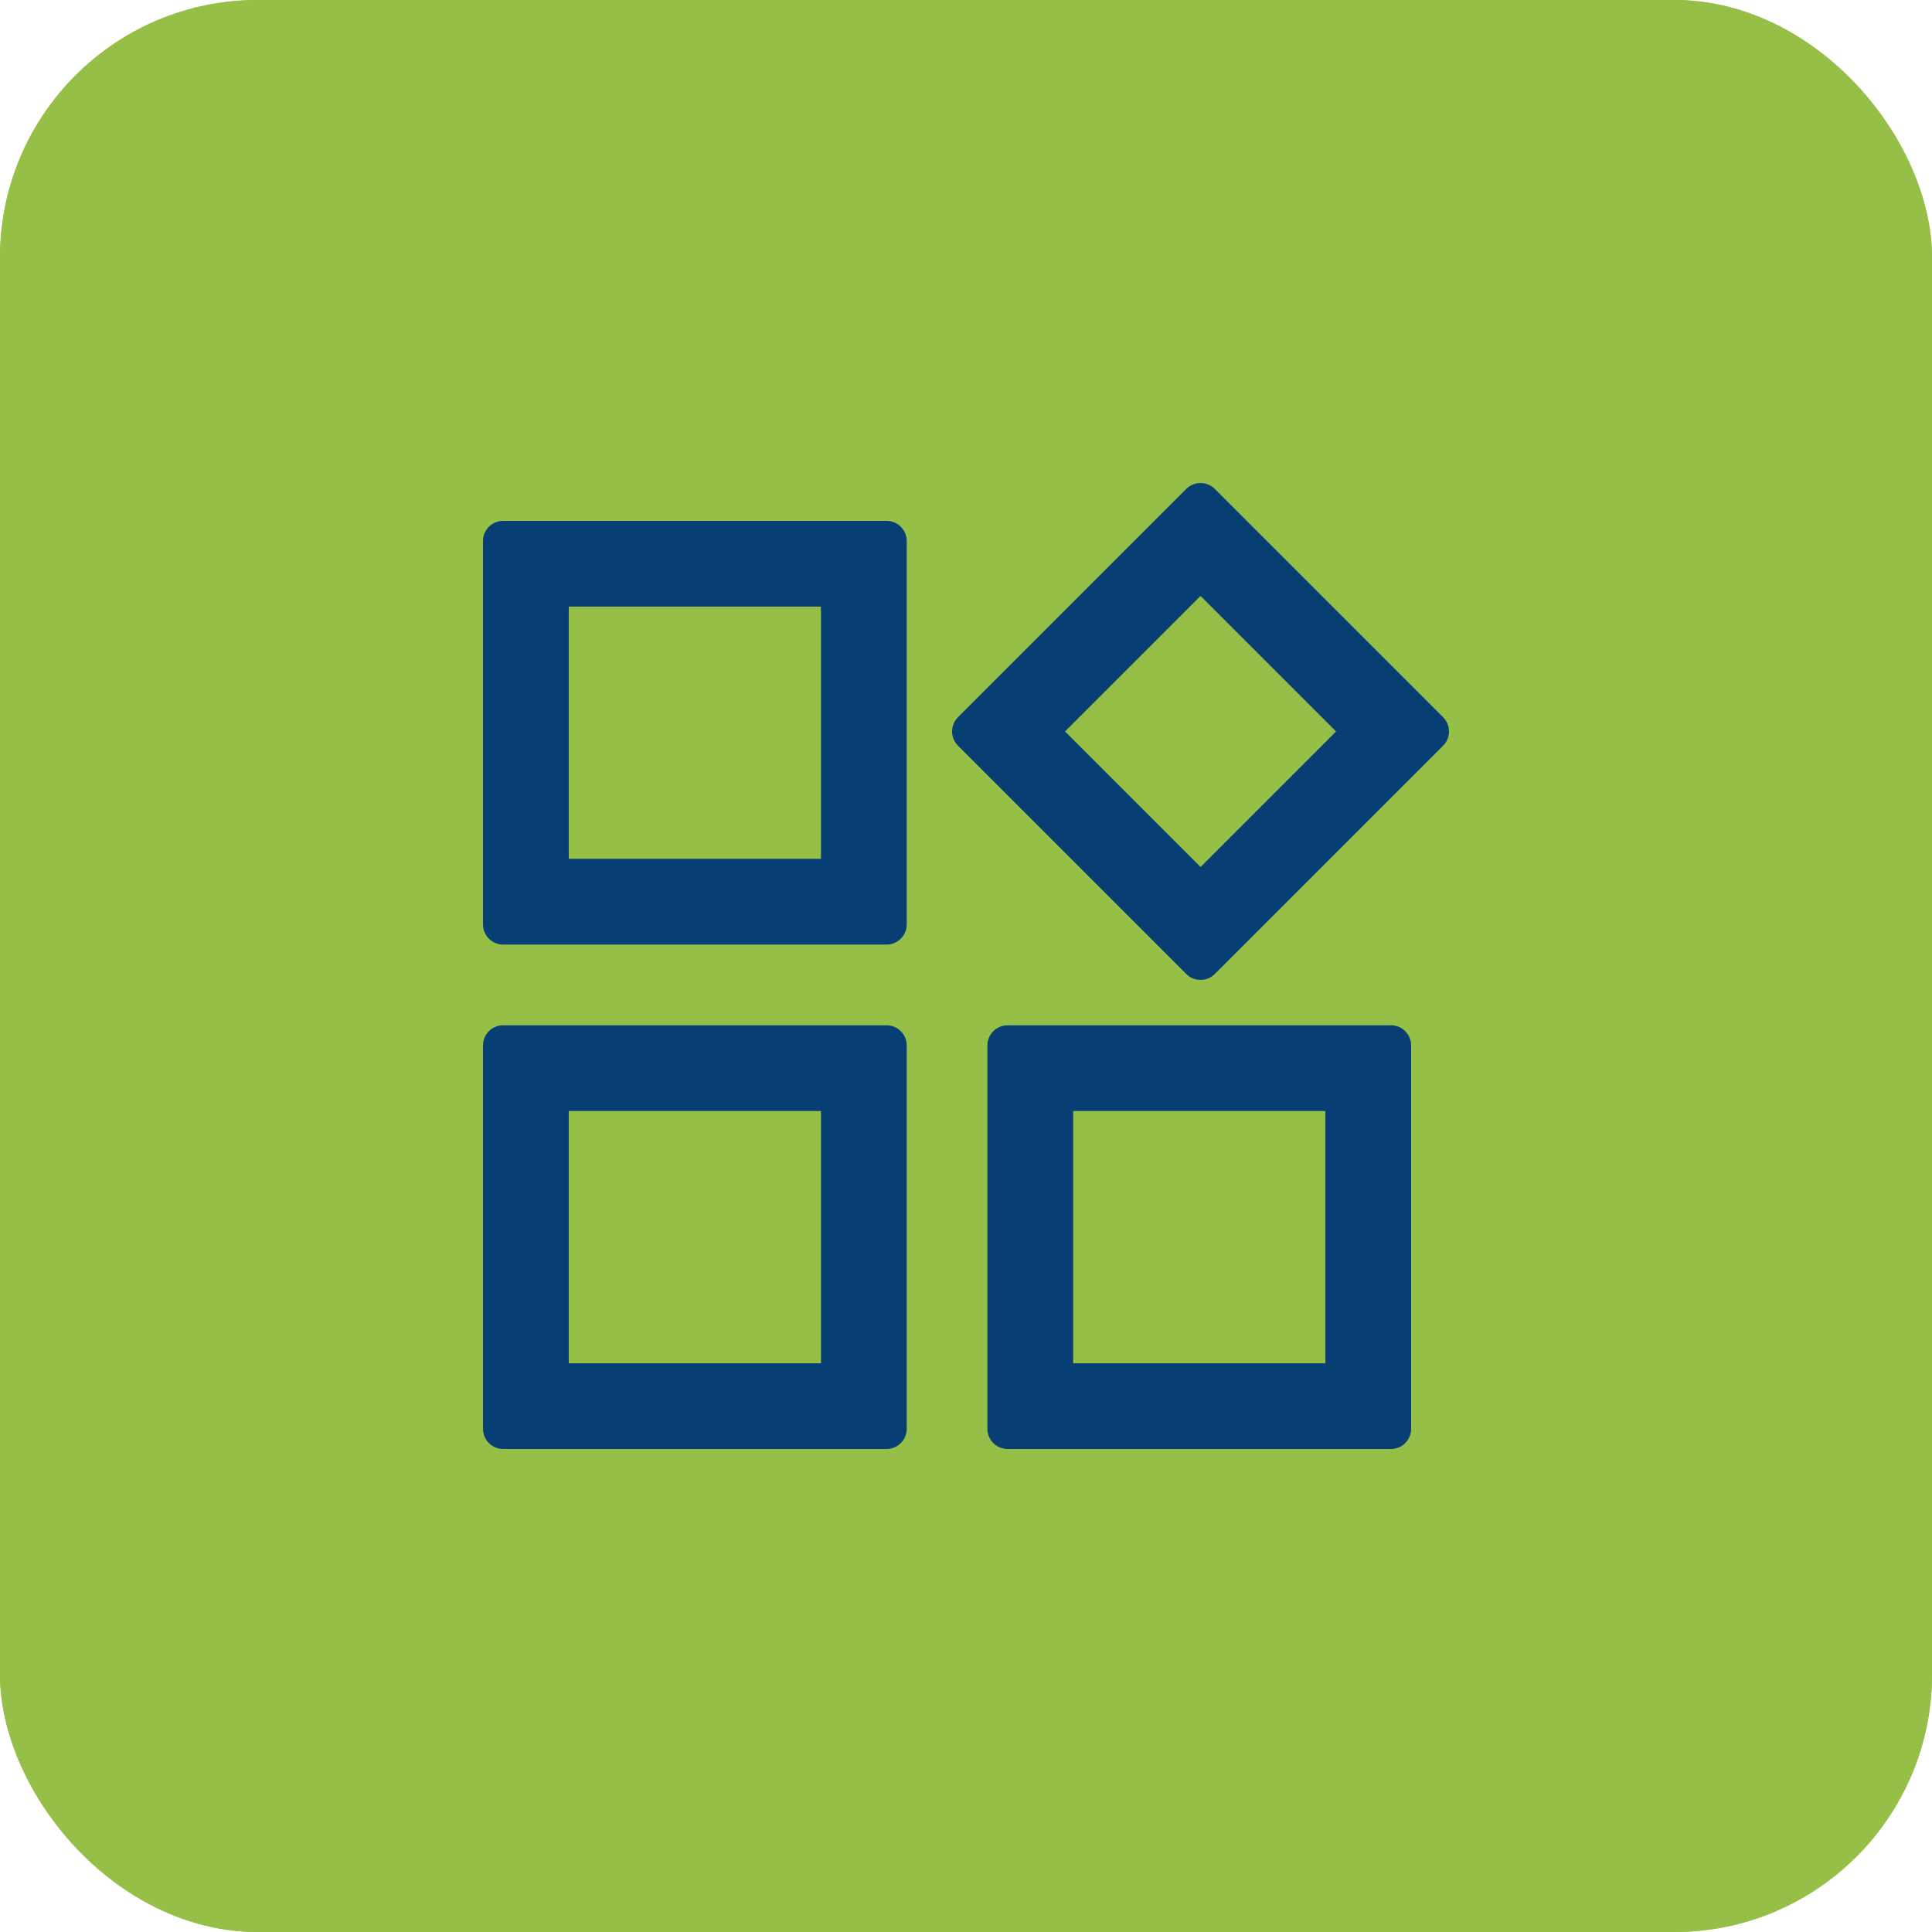 <svg width="60" height="60" viewBox="0 0 60 60" fill="none" xmlns="http://www.w3.org/2000/svg">
<rect width="60" height="60" rx="8" fill="#96BF47"/>
<rect x="0.75" y="0.75" width="58.5" height="58.5" rx="7.25" stroke="#96BF47" stroke-width="1.5"/>
<path fill-rule="evenodd" clip-rule="evenodd" d="M27.532 16.176C27.878 16.176 28.159 16.456 28.159 16.802V28.708C28.159 29.054 27.878 29.335 27.532 29.335H15.627C15.28 29.335 15 29.054 15 28.708V16.802C15 16.456 15.28 16.176 15.627 16.176H27.532ZM25.496 18.839H17.663V26.672H25.496V18.839ZM44.816 22.273C45.061 22.518 45.061 22.914 44.816 23.159L37.727 30.248C37.482 30.493 37.086 30.493 36.841 30.248L29.752 23.159C29.507 22.914 29.507 22.518 29.752 22.273L36.841 15.184C37.086 14.939 37.482 14.939 37.727 15.184L44.816 22.273ZM41.493 22.716L37.284 18.507L33.075 22.716L37.284 26.925L41.493 22.716ZM27.532 31.841C27.878 31.841 28.159 32.122 28.159 32.468V44.373C28.159 44.719 27.878 45 27.532 45H15.627C15.28 45 15 44.719 15 44.373V32.468C15 32.122 15.28 31.841 15.627 31.841H27.532ZM25.496 34.504H17.663V42.337H25.496V34.504ZM43.198 31.841C43.544 31.841 43.824 32.122 43.824 32.468V44.373C43.824 44.719 43.544 45 43.198 45H31.292C30.946 45 30.665 44.719 30.665 44.373V32.468C30.665 32.122 30.946 31.841 31.292 31.841H43.198ZM41.161 34.504H33.328V42.337H41.161V34.504Z" fill="#073E74"/>
</svg>
